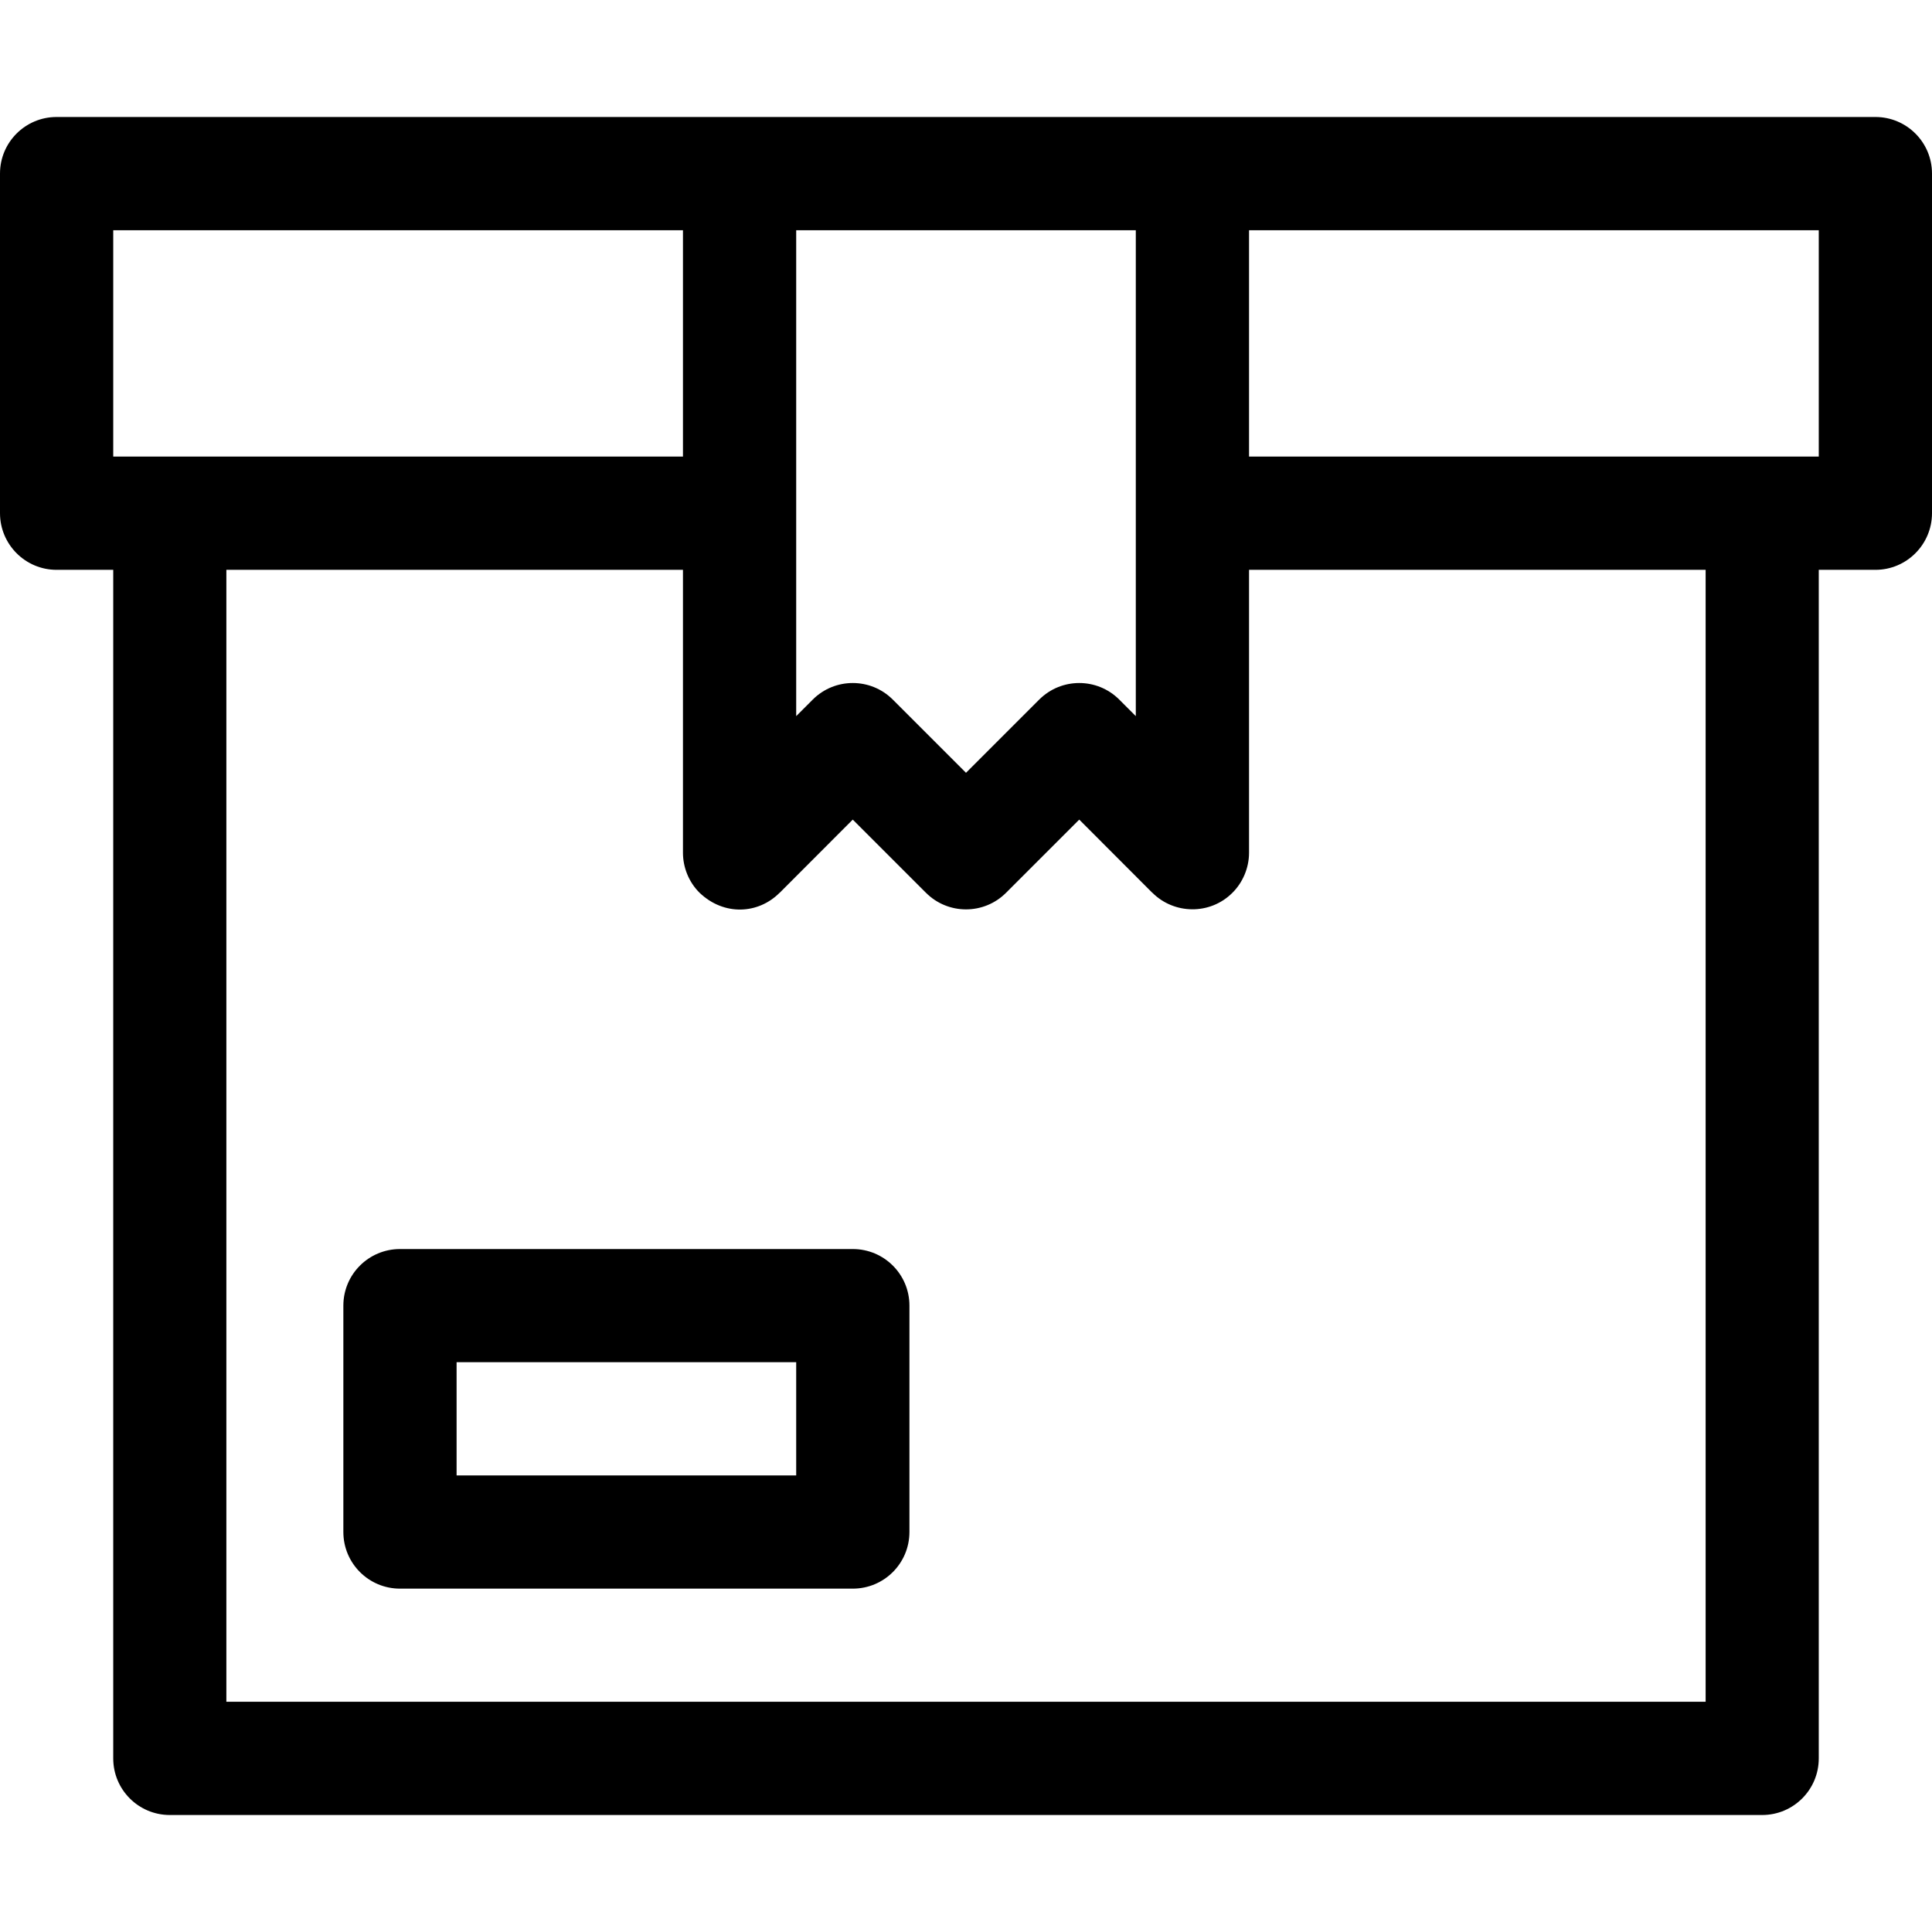 <svg width="18" height="18" viewBox="0 0 18 18" fill="none" xmlns="http://www.w3.org/2000/svg">
<path d="M17.473 1.09H0.527C0.236 1.09 0 1.326 0 1.617V4.781C0 5.072 0.236 5.309 0.527 5.309H1.055V16.383C1.055 16.674 1.291 16.91 1.582 16.91H16.418C16.709 16.91 16.945 16.674 16.945 16.383V5.309H17.473C17.764 5.309 18 5.072 18 4.781V1.617C18 1.326 17.764 1.09 17.473 1.09ZM10.582 6.672L10.428 6.518C10.222 6.312 9.888 6.312 9.682 6.518L9 7.2L8.318 6.518C8.112 6.312 7.778 6.312 7.572 6.518L7.418 6.672V2.145H10.582V6.672ZM1.055 4.254V2.145H6.363V4.254H1.055ZM15.891 15.855H2.109V5.309H6.363V7.945C6.363 8.079 6.416 8.217 6.518 8.318C6.746 8.535 7.065 8.517 7.263 8.318L7.264 8.318L7.945 7.636L8.627 8.318C8.833 8.524 9.167 8.524 9.373 8.318L10.055 7.636L10.736 8.318L10.737 8.318C10.938 8.519 11.273 8.527 11.482 8.318L11.482 8.318C11.577 8.224 11.637 8.088 11.637 7.945V5.309H15.891V15.855ZM16.945 4.254H11.637V2.145H16.945V4.254Z" fill="black"/>
<path d="M7.945 11.637H3.727C3.435 11.637 3.199 11.873 3.199 12.164V14.273C3.199 14.565 3.435 14.801 3.727 14.801H7.945C8.237 14.801 8.473 14.565 8.473 14.273V12.164C8.473 11.873 8.237 11.637 7.945 11.637ZM7.418 13.746H4.254V12.691H7.418V13.746Z" fill="black"/>
</svg>
